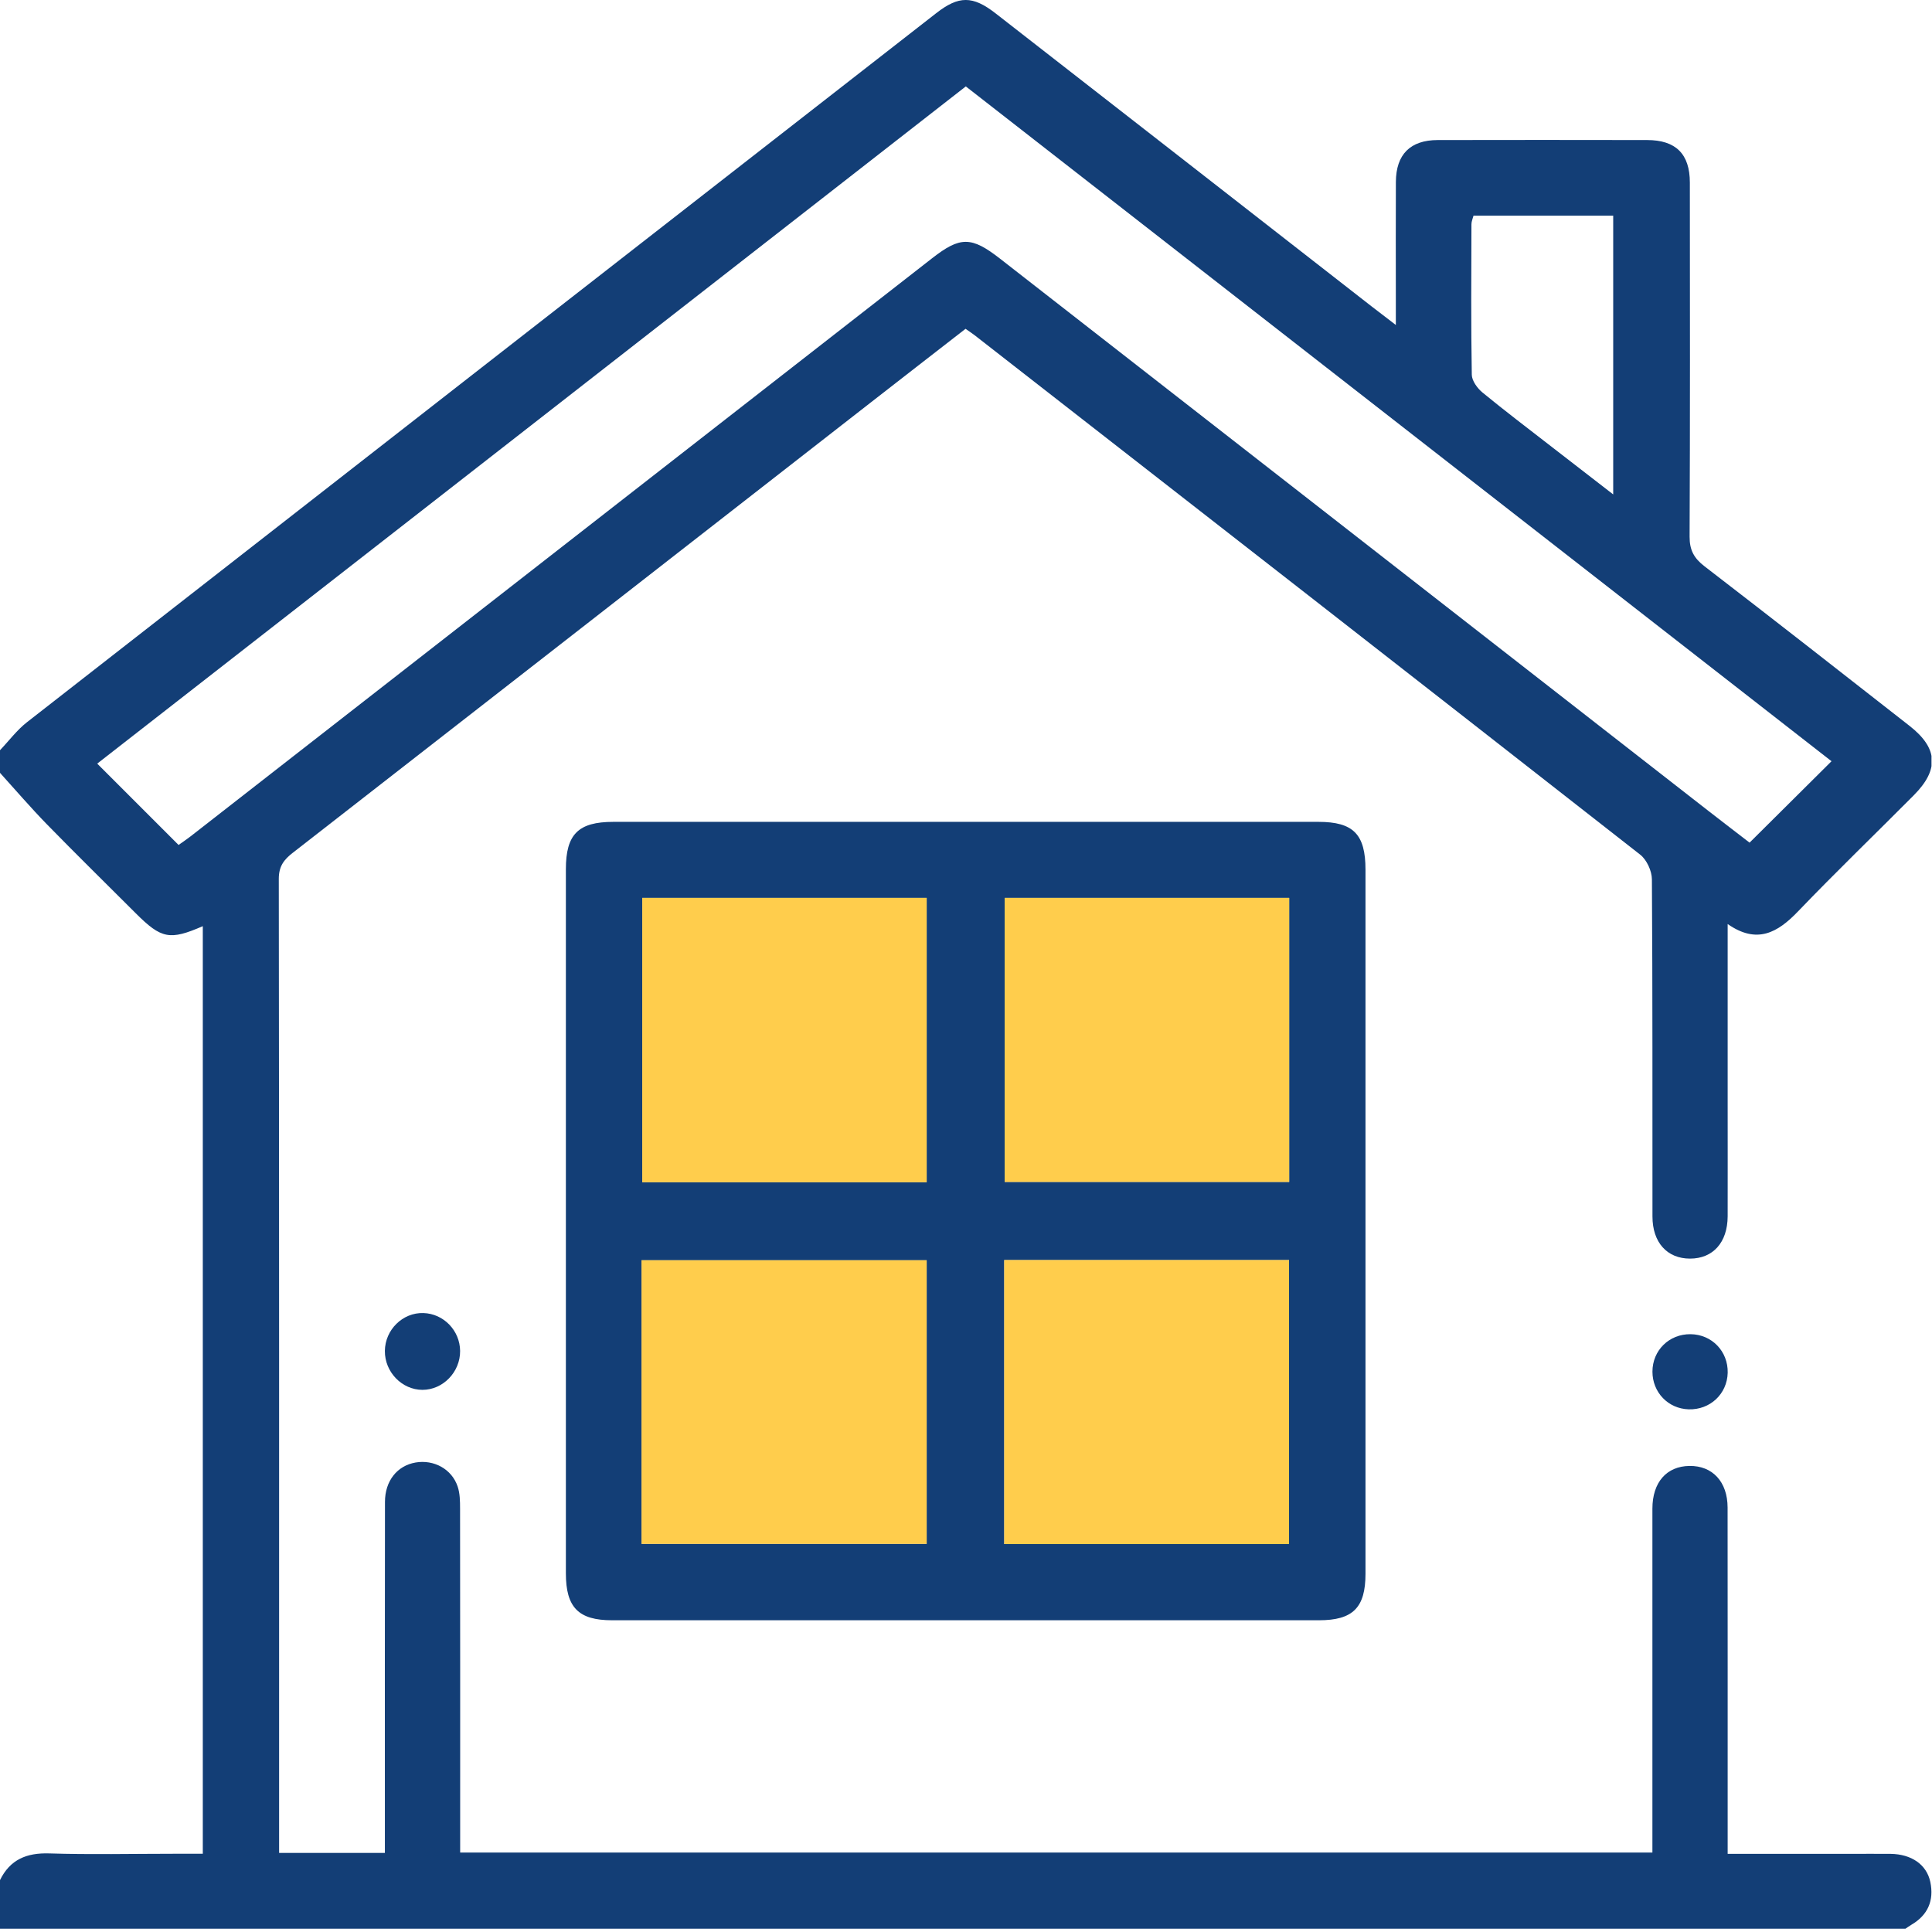 <svg width="99" height="99" viewBox="0 0 99 99" fill="none" xmlns="http://www.w3.org/2000/svg">
<g clip-path="url(#clip0_194_1947)">
<path d="M0 38.442C0.46 37.96 0.865 37.411 1.384 37.006C16.91 24.886 32.446 12.78 47.979 0.671C49.128 -0.224 49.841 -0.229 51.011 0.681C57.436 5.681 63.856 10.688 70.276 15.694C70.627 15.967 70.984 16.238 71.526 16.653C71.526 16.06 71.526 15.634 71.526 15.209C71.526 13.246 71.518 11.284 71.528 9.322C71.536 7.911 72.264 7.181 73.669 7.176C77.246 7.169 80.82 7.169 84.397 7.176C85.874 7.176 86.592 7.891 86.592 9.358C86.597 15.405 86.607 21.452 86.579 27.501C86.576 28.189 86.806 28.605 87.341 29.017C90.861 31.725 94.357 34.461 97.854 37.199C99.308 38.339 99.372 39.437 98.068 40.75C96.095 42.735 94.076 44.68 92.136 46.701C91.09 47.792 90.034 48.398 88.529 47.349C88.529 50.505 88.529 53.522 88.529 56.541C88.529 58.47 88.534 60.401 88.529 62.33C88.523 63.666 87.777 64.494 86.602 64.494C85.427 64.494 84.676 63.669 84.676 62.333C84.671 56.575 84.686 50.817 84.647 45.059C84.645 44.628 84.381 44.056 84.048 43.795C72.696 34.907 61.323 26.047 49.95 17.184C49.823 17.086 49.689 16.998 49.477 16.849C47.868 18.099 46.246 19.355 44.63 20.616C34.757 28.311 24.884 36.008 15.007 43.695C14.547 44.05 14.286 44.394 14.286 45.033C14.307 61.405 14.302 77.779 14.302 94.15V94.947H19.722C19.722 94.62 19.722 94.282 19.722 93.944C19.722 88.284 19.717 82.621 19.727 76.961C19.727 75.881 20.355 75.105 21.295 74.942C22.232 74.782 23.149 75.275 23.451 76.172C23.57 76.526 23.575 76.928 23.575 77.309C23.583 82.81 23.58 88.31 23.58 93.81C23.58 94.161 23.58 94.511 23.58 94.929H84.673C84.673 94.589 84.673 94.246 84.673 93.906C84.673 88.372 84.673 82.841 84.673 77.307C84.673 75.956 85.401 75.133 86.571 75.118C87.751 75.102 88.523 75.927 88.526 77.25C88.531 82.784 88.529 88.315 88.529 93.849C88.529 94.197 88.529 94.542 88.529 94.996C90.659 94.996 92.71 94.996 94.76 94.996C95.468 94.996 96.178 94.989 96.885 94.996C97.944 95.012 98.724 95.54 98.913 96.433C99.114 97.381 98.791 98.14 97.931 98.637C97.823 98.702 97.719 98.779 97.614 98.849H0C0 98.013 0 97.175 0 96.34C0.516 95.288 1.361 94.937 2.52 94.973C4.643 95.04 6.769 94.991 8.894 94.991C9.395 94.991 9.896 94.991 10.392 94.991V47.459C8.7 48.194 8.269 48.109 6.96 46.802C5.436 45.278 3.897 43.77 2.391 42.227C1.565 41.379 0.795 40.479 0 39.602C0 39.216 0 38.831 0 38.445V38.442ZM9.15 43.298C9.356 43.151 9.568 43.011 9.769 42.854C22.434 32.983 35.098 23.11 47.76 13.236C49.203 12.109 49.774 12.109 51.243 13.254C63.347 22.692 75.451 32.127 87.555 41.562C88.332 42.168 89.115 42.764 89.652 43.179C91.124 41.714 92.48 40.368 93.851 39.007C79.149 27.545 64.334 15.998 49.49 4.428C34.607 16.037 19.776 27.596 4.982 39.13C6.404 40.554 7.742 41.89 9.152 43.3L9.15 43.298ZM75.505 11.052C75.469 11.199 75.4 11.343 75.4 11.49C75.392 14.061 75.374 16.632 75.418 19.203C75.423 19.512 75.702 19.894 75.963 20.111C77.104 21.049 78.284 21.942 79.451 22.849C80.5 23.664 81.551 24.474 82.664 25.335V11.052H75.505Z" fill="#133E76"/>
<path d="M67.558 42.114H31.43C29.63 42.114 28.997 42.748 28.997 44.545V80.62C28.997 82.369 29.643 83.026 31.36 83.026C43.436 83.026 55.511 83.026 67.587 83.026C69.325 83.026 69.971 82.382 69.971 80.644C69.973 74.63 69.971 68.617 69.971 62.604V44.566C69.971 42.748 69.348 42.114 67.558 42.114ZM47.485 79.112H32.874V64.576H47.485V79.112ZM47.485 60.582H32.91V46.01H47.485V60.582ZM66.053 79.122H51.457V64.566H66.053V79.122ZM66.061 60.566H51.483V46.01H66.061V60.566Z" fill="#133E76"/>
<path d="M47.485 64.577H32.873V79.112H47.485V64.577Z" fill="#FFB800" fill-opacity="0.7"/>
<path d="M66.053 64.566H51.458V79.122H66.053V64.566Z" fill="#FFB800" fill-opacity="0.7"/>
<path d="M66.061 46.01H51.483V60.566H66.061V46.01Z" fill="#FFB800" fill-opacity="0.7"/>
<path d="M47.486 46.01H32.91V60.582H47.486V46.01Z" fill="#FFB800" fill-opacity="0.7"/>
<path d="M19.722 69.223C19.732 68.14 20.636 67.25 21.697 67.284C22.73 67.315 23.567 68.178 23.577 69.223C23.587 70.303 22.702 71.219 21.648 71.219C20.595 71.219 19.711 70.303 19.722 69.223Z" fill="#133E76"/>
<path d="M86.63 68.367C87.722 68.38 88.554 69.246 88.531 70.342C88.505 71.428 87.627 72.253 86.526 72.217C85.478 72.183 84.675 71.345 84.675 70.288C84.675 69.195 85.532 68.354 86.63 68.367Z" fill="#133E76"/>
</g>
<defs>
<clipPath id="clip0_194_1947">
<rect width="98.286" height="98.145" fill="white" transform="scale(1.007)"/>
</clipPath>
</defs>
</svg>
